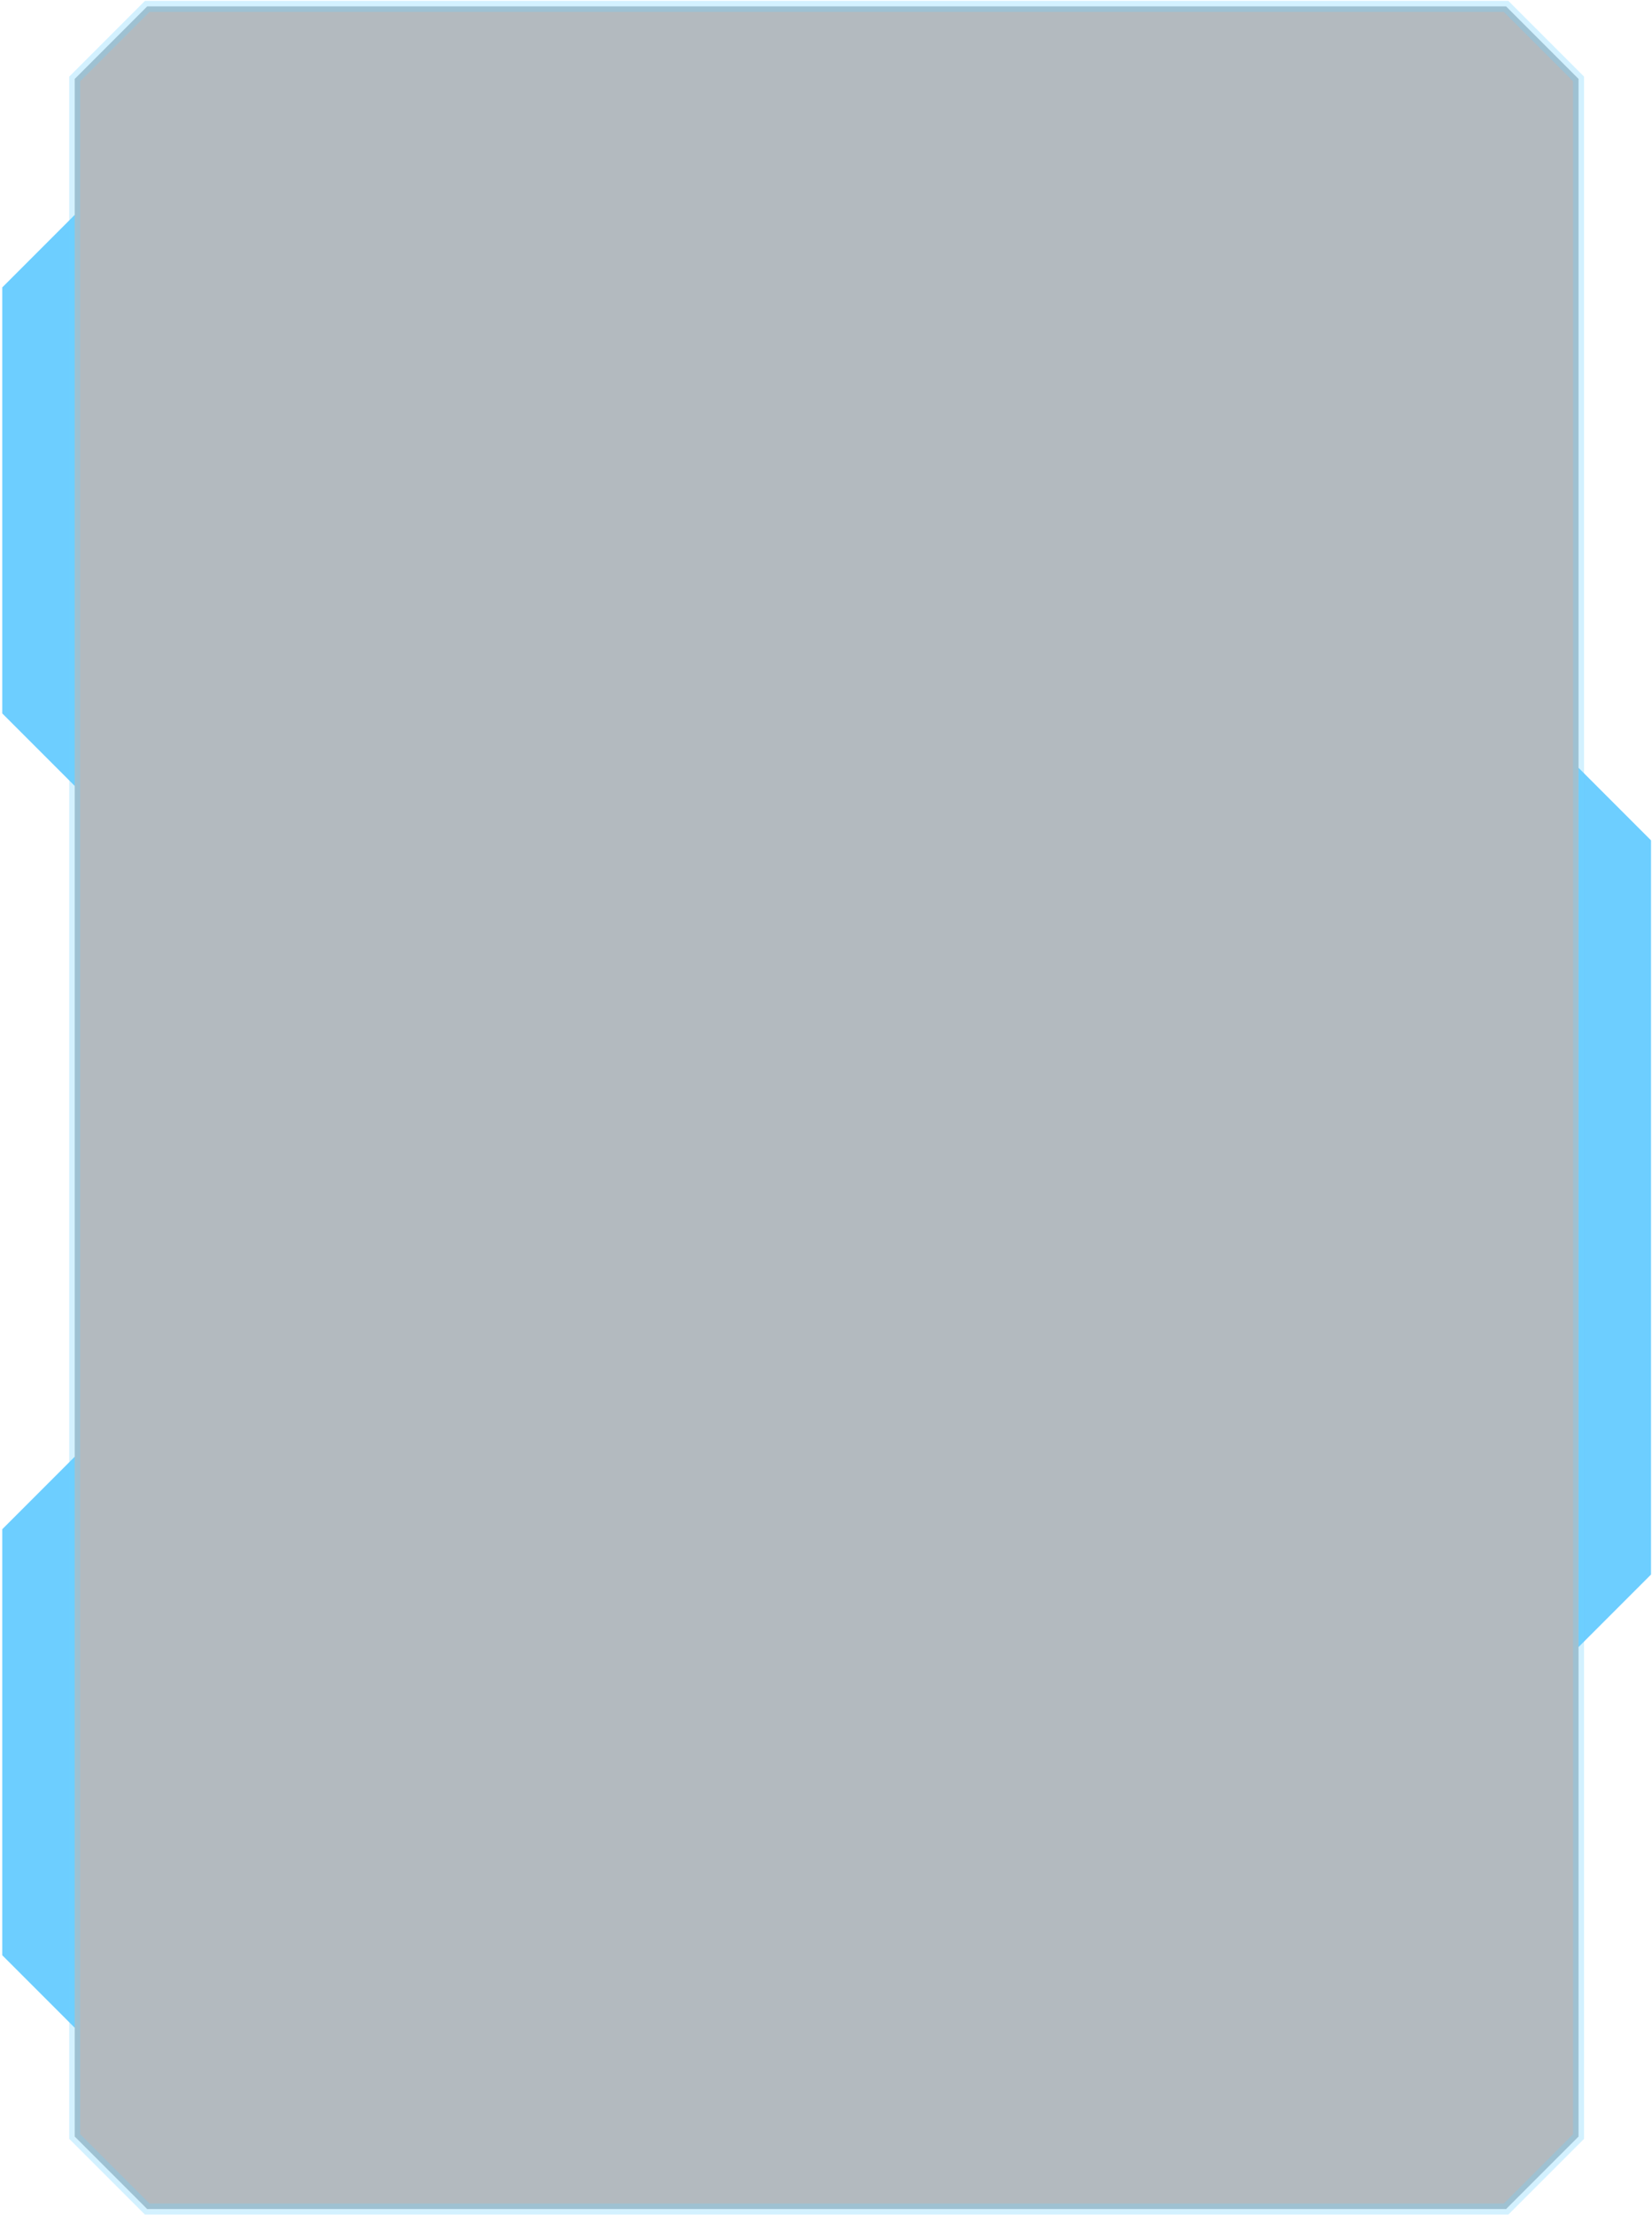<svg width="300" height="402" viewBox="0 0 300 402" fill="none" xmlns="http://www.w3.org/2000/svg">
<path d="M13.571 38.998L0.41 52.159V129.48L13.571 142.64V38.998Z" fill="#6DCEFF"/>
<path d="M13.571 264.379L0.41 277.54V354.86L13.571 368.021V264.379Z" fill="#6DCEFF"/>
<path d="M286.66 139.35L299.82 152.511V285.765L286.66 298.926V139.35Z" fill="#6DCEFF"/>
<path d="M26.732 1.161L13.571 14.322V387.762L26.732 400.923H273.499L286.66 387.762V14.322L273.499 1.161H26.732Z" fill="#031A2A" fill-opacity="0.3" stroke="#6DCEFF" stroke-opacity="0.3" stroke-width="2"/>
</svg>
